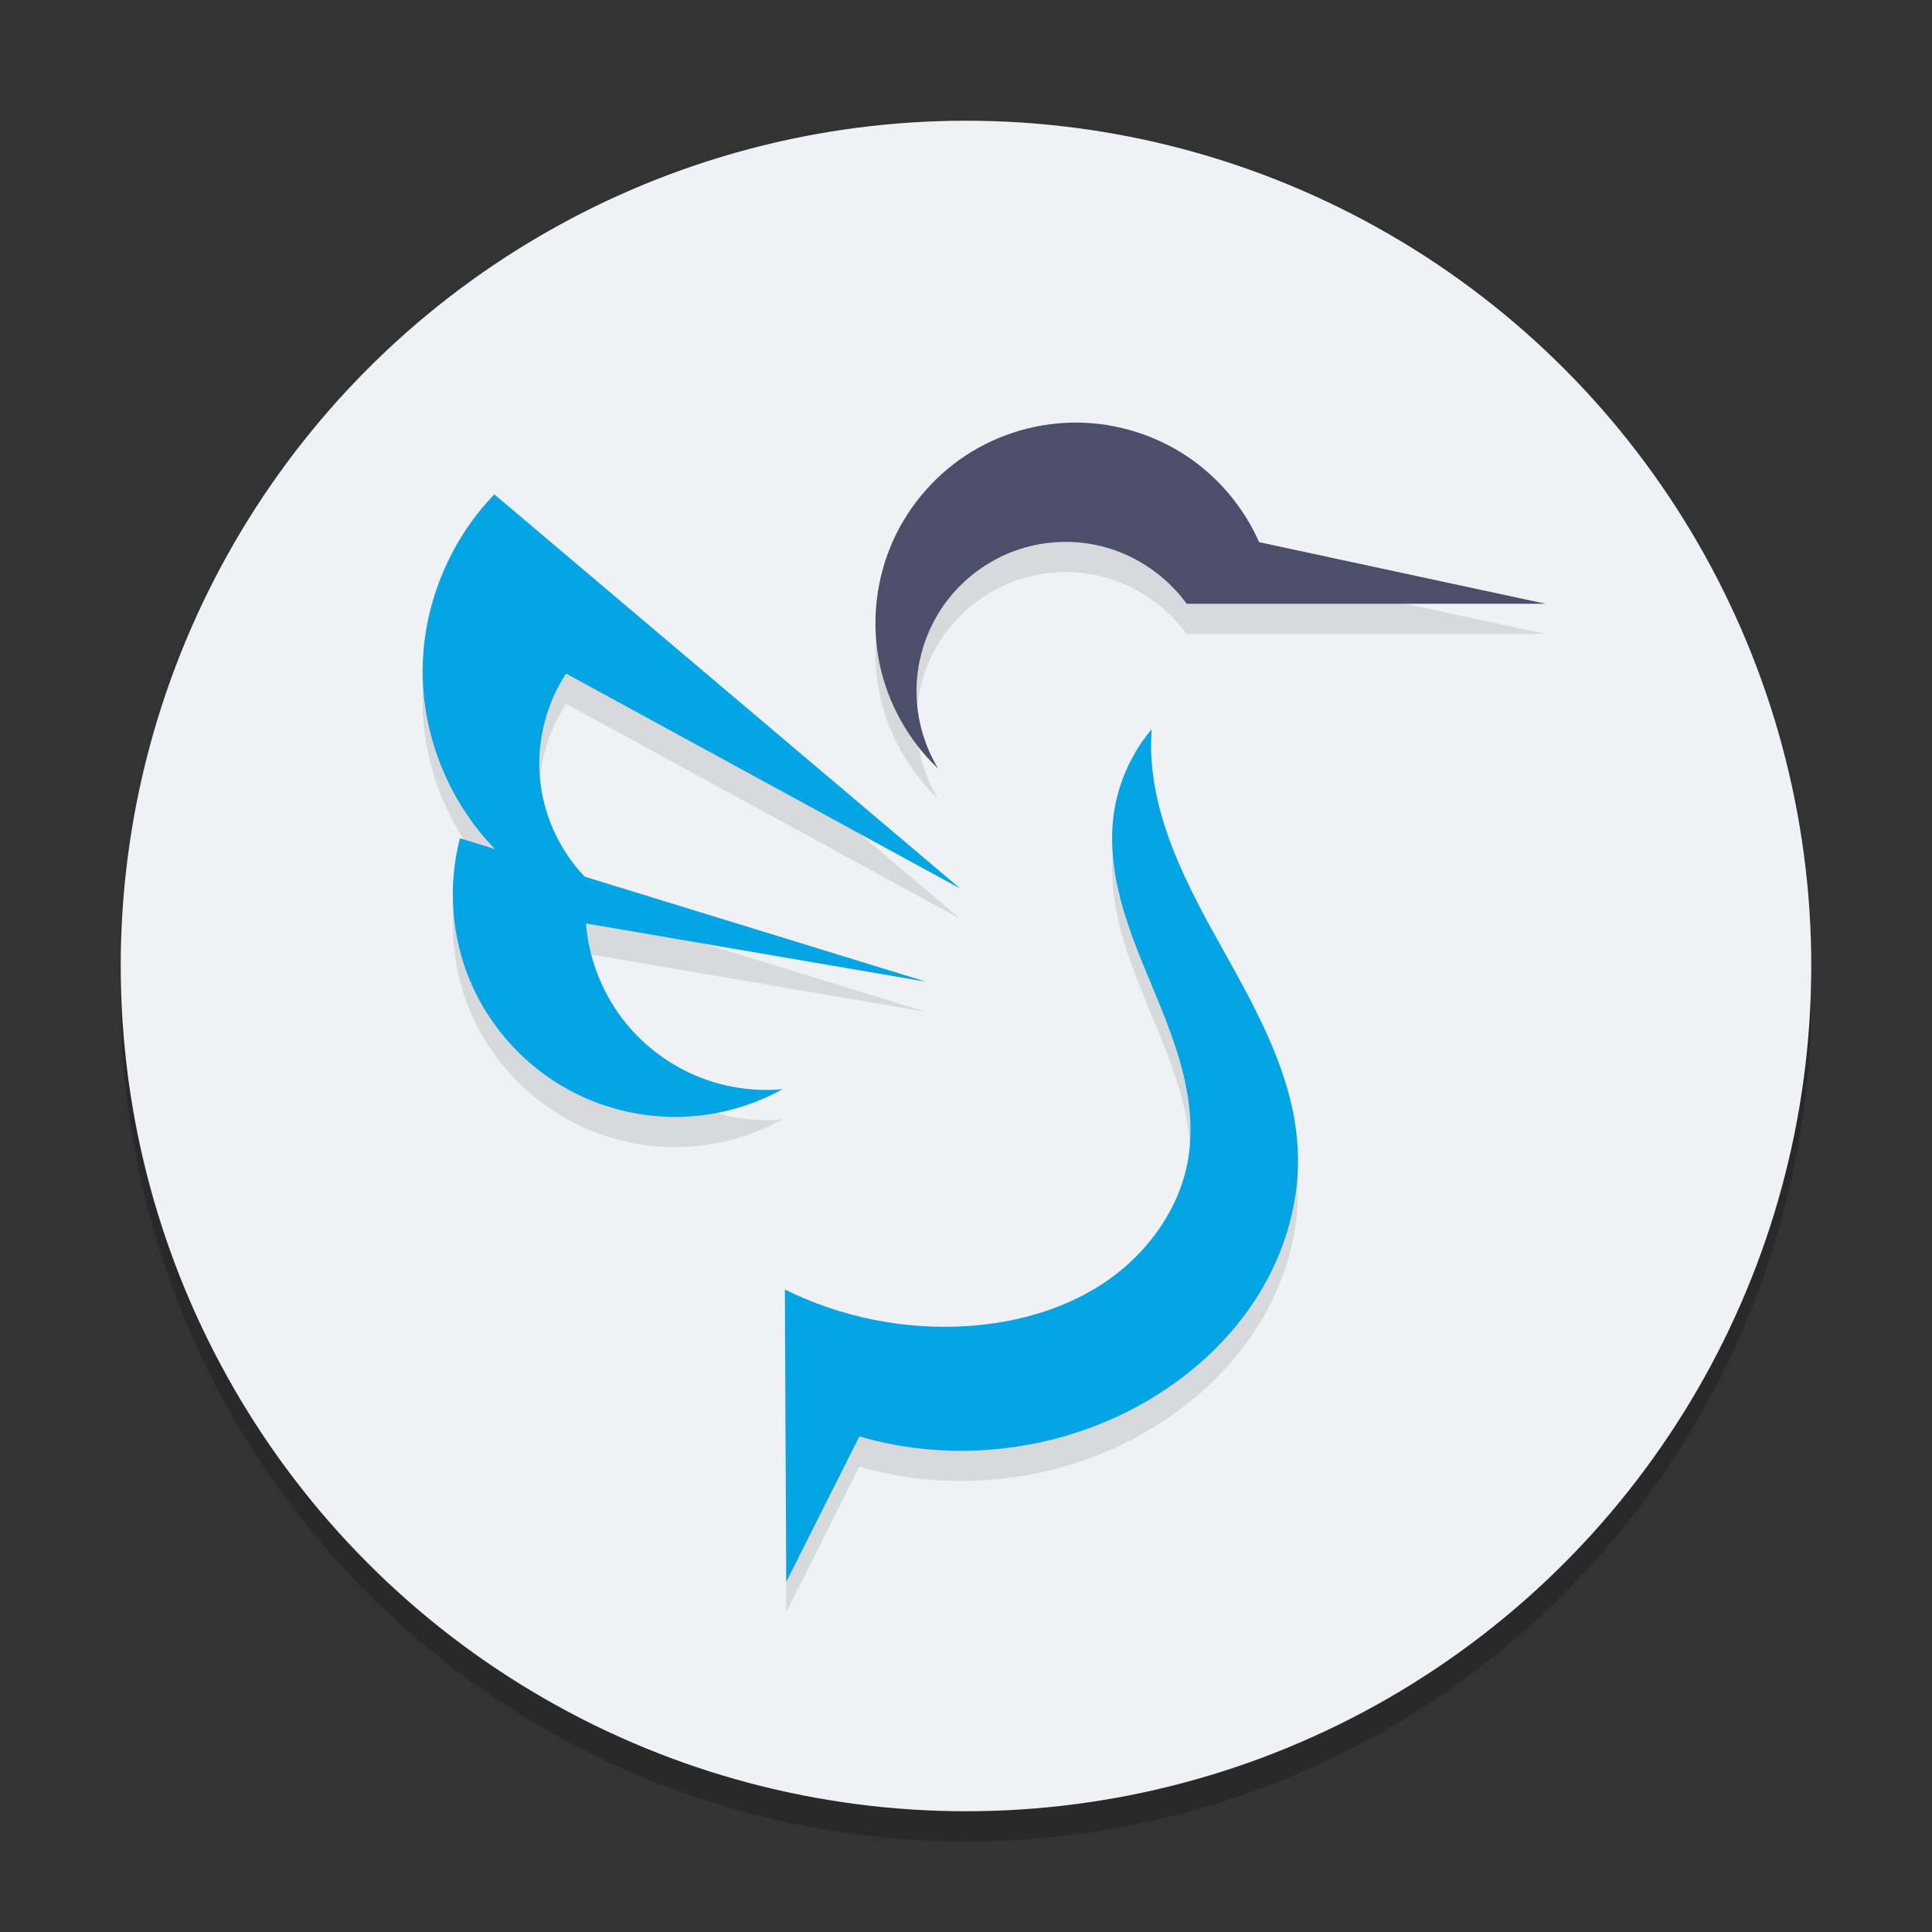 <svg xmlns="http://www.w3.org/2000/svg" width="64" height="64" version="1.1">
 <rect width="100%" height="100%" fill="#333333" stroke="none"/>
 <circle style="opacity:0.2" cx="32" cy="33" r="28"/>
 <circle style="fill:#eff1f5" cx="32" cy="32" r="28"/>
 <path style="opacity:0.1" d="m 35.771,15 c -1.33,-0.028 -2.666,0.355 -3.779,1.088 -1.11,0.73 -1.994,1.8 -2.498,3.031 -0.504,1.234 -0.627,2.616 -0.346,3.918 0.281,1.299 0.962,2.512 1.93,3.424 -0.492,-0.81 -0.746,-1.769 -0.715,-2.719 0.028,-0.949 0.34,-1.886 0.881,-2.668 0.541,-0.779 1.315,-1.399 2.193,-1.758 0.878,-0.359 1.861,-0.457 2.795,-0.277 1.225,0.232 2.344,0.954 3.078,1.961 h 11.885 l -9.486,-2.041 c -0.507,-1.15 -1.348,-2.15 -2.391,-2.846 -1.045,-0.696 -2.291,-1.089 -3.547,-1.113 z m -19.396,2.375 c -1.521,1.571 -2.394,3.751 -2.375,5.938 0.018,2.151 0.907,4.276 2.408,5.816 L 15.238,28.769 c -0.411,1.571 -0.285,3.274 0.352,4.768 0.64,1.491 1.788,2.759 3.211,3.545 1.085,0.6 2.322,0.918 3.562,0.918 1.24,0 2.475,-0.318 3.561,-0.918 -0.999,0.09 -2.015,-0.075 -2.934,-0.477 -0.918,-0.399 -1.735,-1.036 -2.348,-1.828 -0.705,-0.915 -1.141,-2.037 -1.23,-3.188 L 30.674,33.519 19.369,30.041 c -0.008,-0.008 -0.017,-0.015 -0.025,-0.023 -0.844,-0.894 -1.369,-2.084 -1.465,-3.309 -0.09,-1.187 0.222,-2.401 0.871,-3.396 l 13.062,7.125 z m 21.775,7.785 c -0.675,0.797 -1.116,1.788 -1.258,2.822 -0.132,0.977 -6.39e-4,1.978 0.258,2.93 0.258,0.949 0.643,1.863 1.021,2.773 0.378,0.911 0.754,1.824 1,2.779 0.243,0.955 0.353,1.961 0.189,2.932 -0.274,1.626 -1.312,3.073 -2.664,4.016 -1.352,0.942 -3.001,1.408 -4.646,1.516 C 29.974,45.063 27.866,44.64 26,43.716 L 26.047,53.4 28.469,48.584 c 3.199,0.936 6.776,0.475 9.635,-1.236 1.444,-0.864 2.711,-2.038 3.594,-3.469 0.886,-1.431 1.374,-3.118 1.295,-4.795 -0.113,-2.392 -1.334,-4.572 -2.5,-6.662 -1.169,-2.09 -2.346,-4.306 -2.361,-6.701 0,-0.186 0.007,-0.375 0.02,-0.561 z"/>
 <path style="fill:#4c4f69" d="m 35.771,14 c -1.33,-0.028 -2.666,0.355 -3.779,1.088 -1.11,0.73 -1.994,1.8 -2.498,3.031 -0.504,1.234 -0.627,2.616 -0.346,3.918 0.281,1.299 0.962,2.512 1.93,3.424 -0.492,-0.81 -0.746,-1.769 -0.715,-2.719 0.028,-0.949 0.34,-1.886 0.881,-2.668 0.541,-0.779 1.315,-1.399 2.193,-1.758 0.878,-0.359 1.861,-0.457 2.795,-0.277 C 37.458,18.271 38.576,18.993 39.311,20 H 51.195 L 41.709,17.959 C 41.202,16.809 40.361,15.809 39.318,15.113 38.273,14.417 37.027,14.025 35.771,14 Z"/>
 <path style="fill:#04a5e5" d="m 31.813,29.438 -15.437,-13.062 c -1.521,1.571 -2.394,3.751 -2.375,5.937 0.019,2.217 0.956,4.413 2.542,5.962 1.586,1.549 3.804,2.434 6.021,2.403 -1.218,-0.167 -2.375,-0.764 -3.219,-1.661 -0.844,-0.894 -1.37,-2.084 -1.466,-3.309 -0.09,-1.187 0.223,-2.4 0.872,-3.395 l 13.062,7.125"/>
 <path style="fill:#04a5e5" d="M 30.675,32.519 15.237,27.769 c -0.411,1.571 -0.285,3.275 0.353,4.769 0.64,1.491 1.787,2.758 3.21,3.544 C 19.885,36.681 21.122,37 22.362,37 c 1.24,0 2.477,-0.319 3.562,-0.918 -0.999,0.09 -2.016,-0.074 -2.935,-0.476 -0.918,-0.399 -1.735,-1.036 -2.347,-1.828 -0.705,-0.915 -1.141,-2.038 -1.231,-3.188 l 11.263,1.93"/>
 <path style="fill:#04a5e5" d="m 38.15,24.159 c -0.675,0.797 -1.116,1.79 -1.258,2.824 -0.132,0.977 0,1.976 0.258,2.928 0.258,0.949 0.643,1.863 1.021,2.774 0.378,0.911 0.753,1.825 0.999,2.78 0.243,0.955 0.353,1.96 0.189,2.931 -0.274,1.626 -1.311,3.073 -2.663,4.015 -1.352,0.942 -3.001,1.409 -4.646,1.516 C 29.975,44.063 27.866,43.641 26,42.717 L 26.047,52.4 28.468,47.584 c 3.199,0.936 6.777,0.476 9.635,-1.236 1.444,-0.864 2.711,-2.039 3.593,-3.47 0.886,-1.431 1.374,-3.117 1.295,-4.794 -0.113,-2.392 -1.333,-4.573 -2.499,-6.663 -1.169,-2.09 -2.345,-4.305 -2.361,-6.701 0,-0.186 0.006,-0.375 0.019,-0.561"/>
 <path style="fill:#eff1f5;opacity:0.2" d="M 32 4 A 28 28 0 0 0 4 32 A 28 28 0 0 0 4.021 32.586 A 28 28 0 0 1 32 5 A 28 28 0 0 1 59.979 32.414 A 28 28 0 0 0 60 32 A 28 28 0 0 0 32 4 z"/>
</svg>
